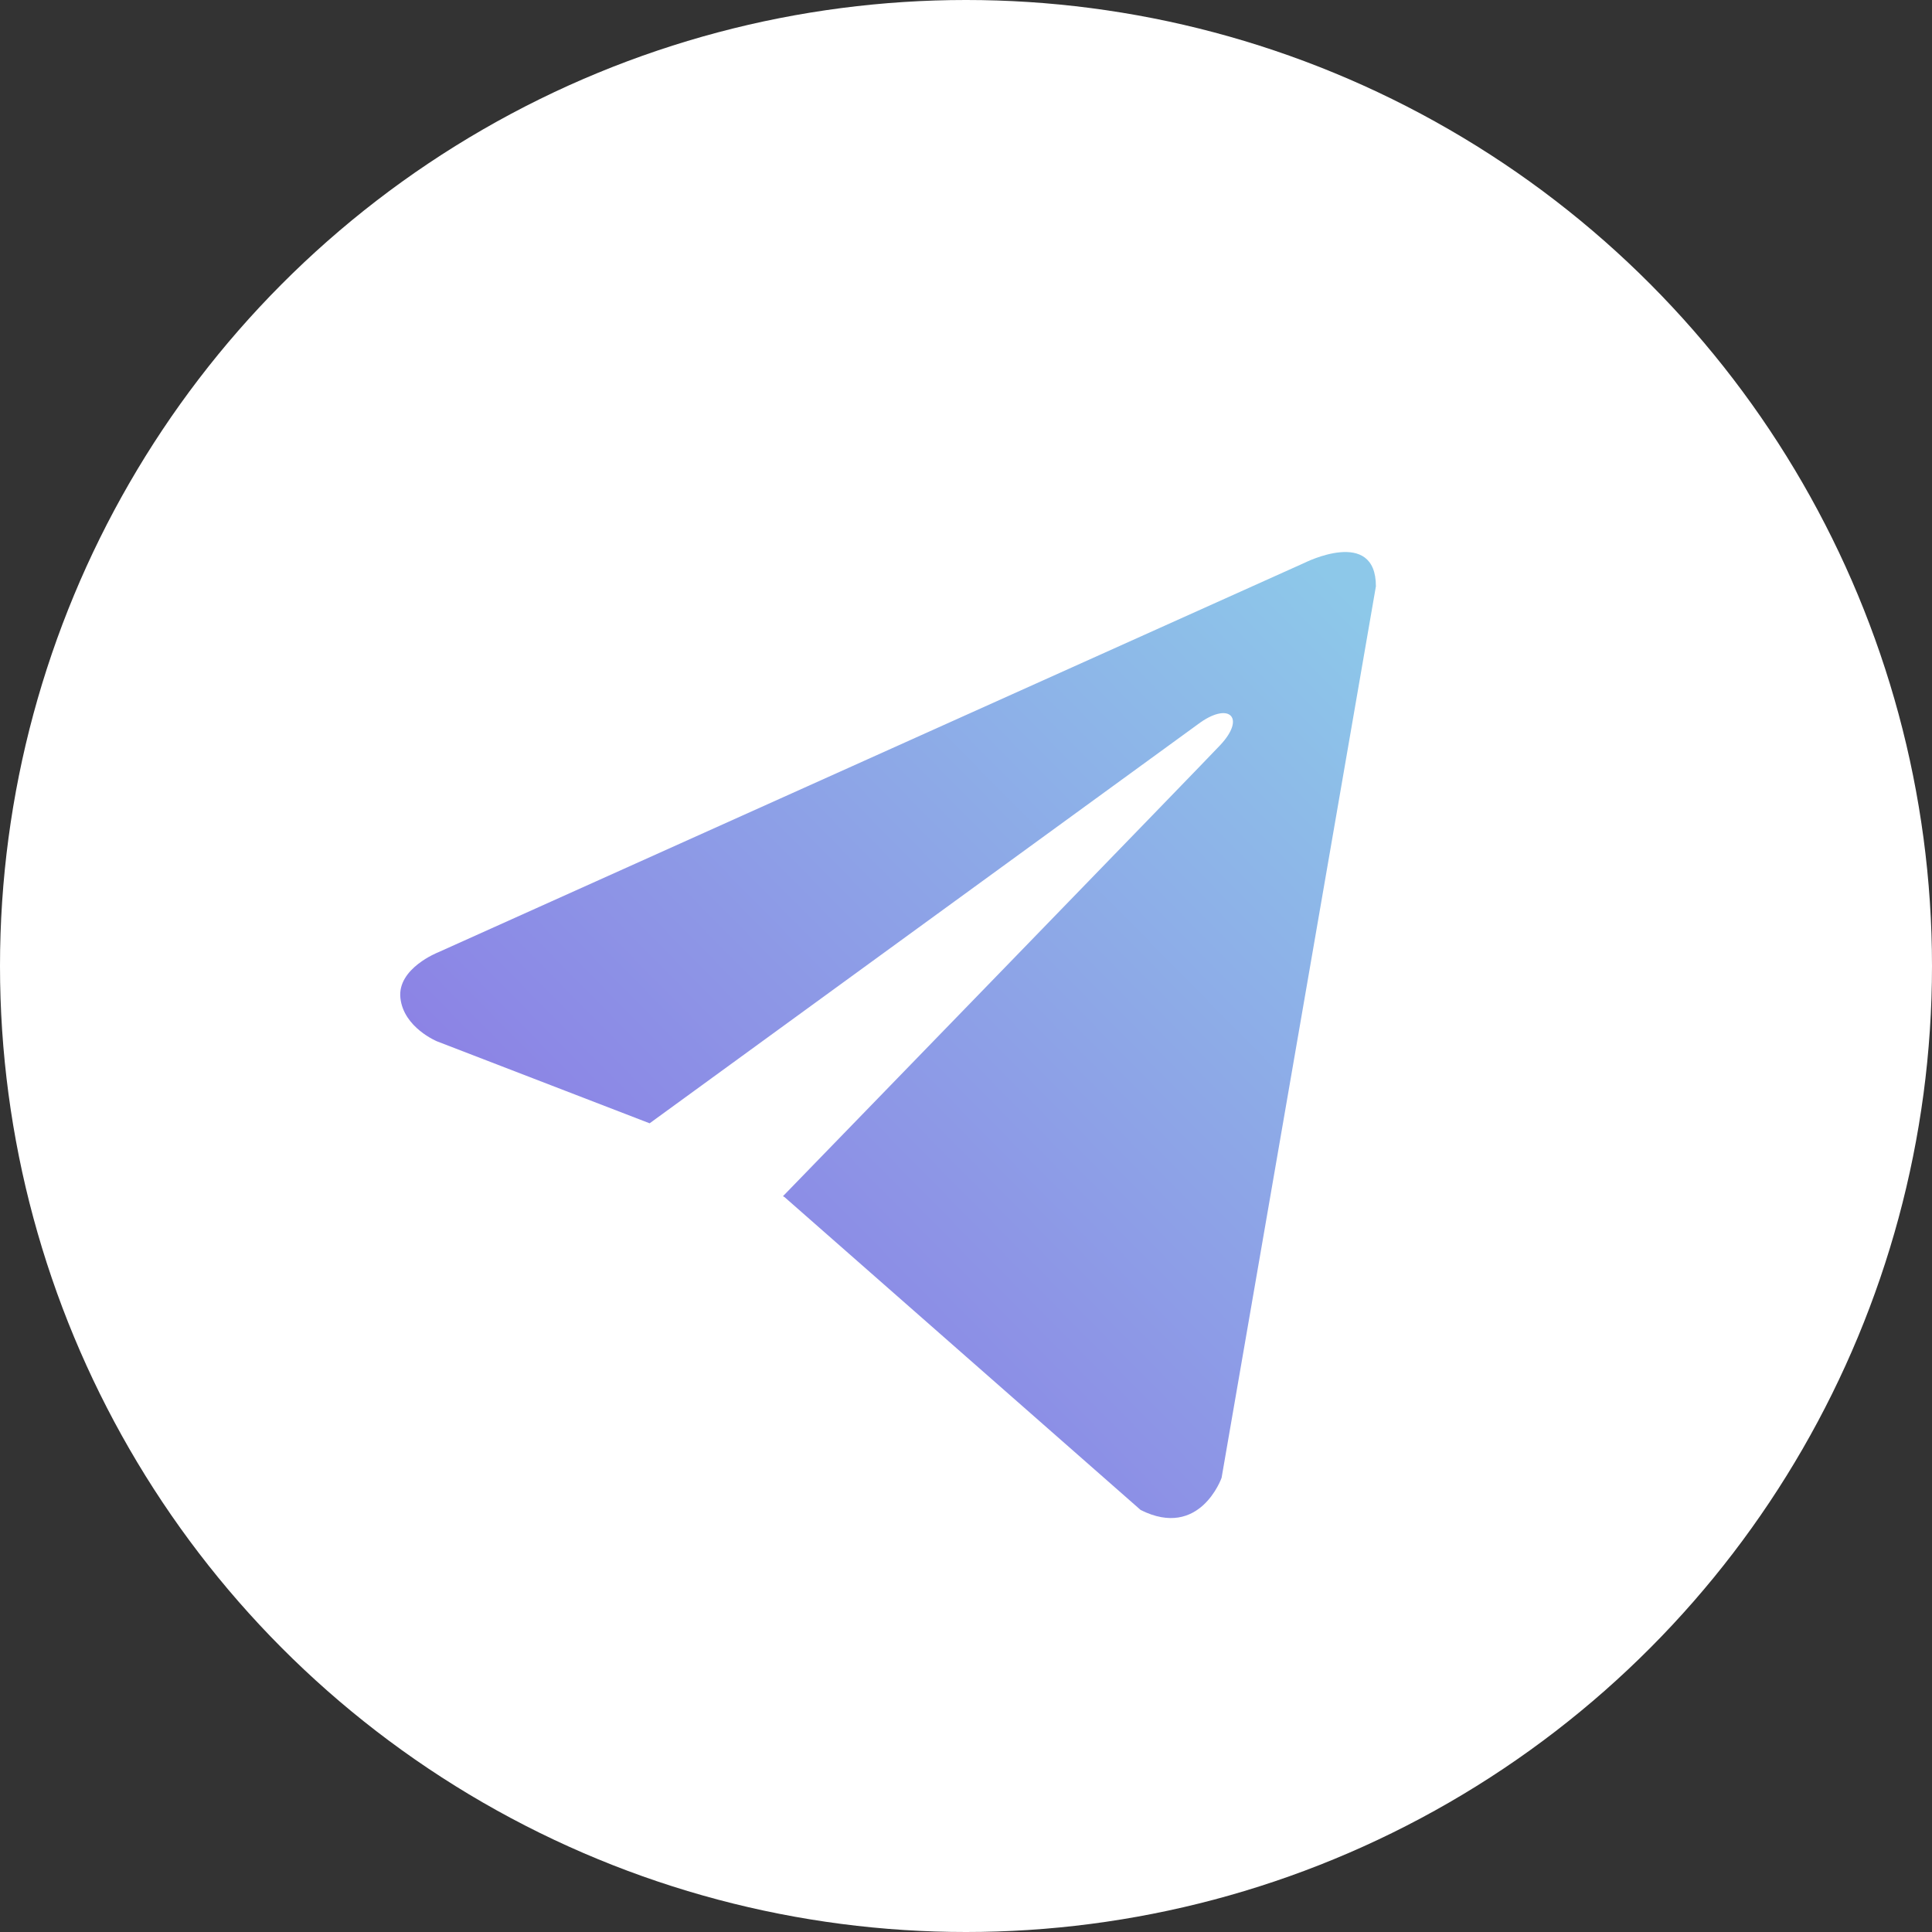 <svg width="24" height="24" viewBox="0 0 24 24" fill="none" xmlns="http://www.w3.org/2000/svg">
<rect x="0" y="0" width="24" height="24" fill="#333333" stroke="none"/>
<circle cx="12" cy="12" r="12" fill="white"/>
<path d="M17.092 7.283L15.175 18.358C15.175 18.358 14.906 19.126 14.17 18.758L9.746 14.871L9.726 14.86C10.323 14.245 14.957 9.471 15.159 9.255C15.473 8.92 15.278 8.72 14.914 8.973L8.07 13.954L5.429 12.936C5.429 12.936 5.014 12.766 4.974 12.398C4.933 12.029 5.443 11.83 5.443 11.83L16.207 6.991C16.207 6.991 17.092 6.545 17.092 7.283Z" fill="url(#paint0_linear_938_1868)"/>
<defs>
<linearGradient id="paint0_linear_938_1868" x1="17.531" y1="8.17" x2="3.886" y2="21.634" gradientUnits="userSpaceOnUse">
<stop stop-color="#8DC8E9"/>
<stop offset="1" stop-color="#8C5AE3"/>
</linearGradient>
</defs>
</svg>

